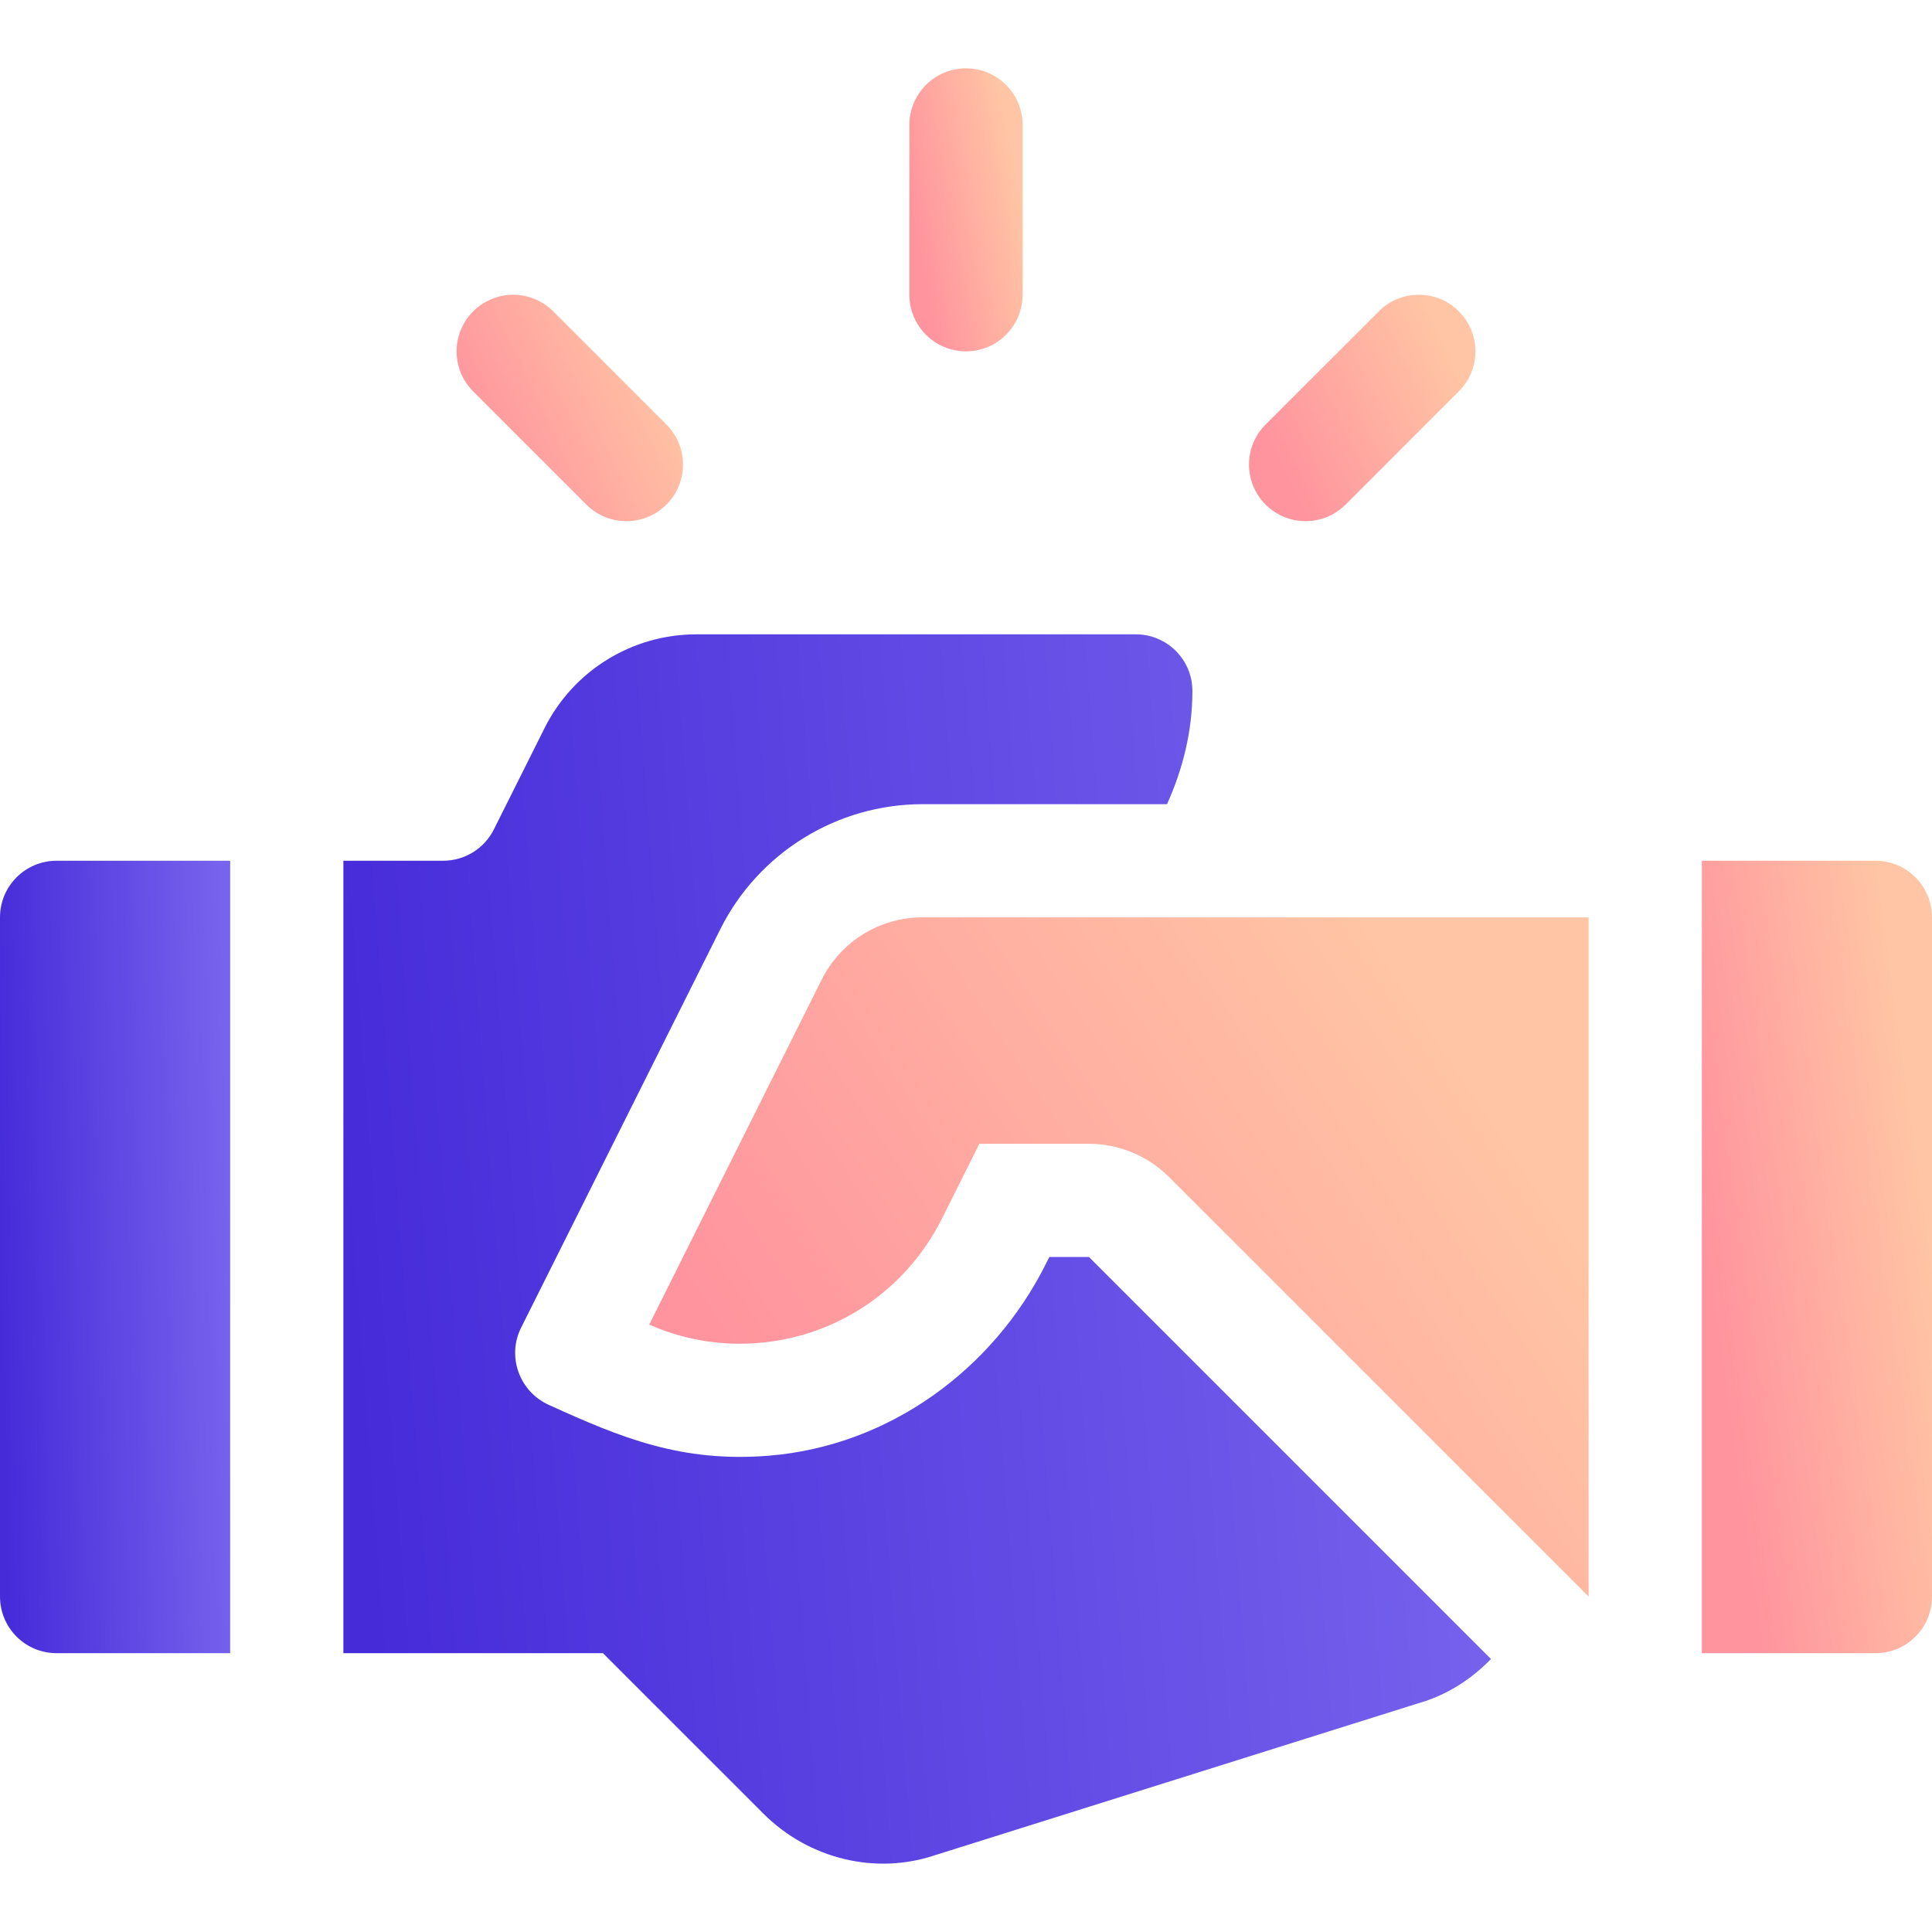 <svg width="60" height="60" viewBox="0 0 60 60" fill="none" xmlns="http://www.w3.org/2000/svg">
<g clip-path="url(#clip0)">
<path d="M30 2.122C29.028 2.122 28.242 2.909 28.242 3.88V9.154C28.242 10.125 29.028 10.911 30 10.911C30.972 10.911 31.758 10.125 31.758 9.154V3.88C31.758 2.909 30.972 2.122 30 2.122Z" fill="url(#paint0_linear)"/>
<path d="M20.696 13.184L17.18 9.669C16.494 8.982 15.381 8.982 14.695 9.669C14.008 10.355 14.008 11.468 14.695 12.154L18.21 15.67C18.897 16.357 20.009 16.357 20.696 15.67C21.383 14.983 21.383 13.871 20.696 13.184Z" fill="url(#paint1_linear)"/>
<path d="M45.305 9.669C44.619 8.982 43.506 8.982 42.82 9.669L39.304 13.184C38.617 13.871 38.617 14.983 39.304 15.67C39.991 16.357 41.103 16.357 41.79 15.67L45.305 12.154C45.992 11.468 45.992 10.355 45.305 9.669Z" fill="url(#paint2_linear)"/>
<path d="M58.242 26.731H52.852V51.341H58.242C59.214 51.341 60 50.555 60 49.583V28.489C60 27.518 59.214 26.731 58.242 26.731Z" fill="url(#paint3_linear)"/>
<path d="M1.758 26.731C0.786 26.731 0 27.518 0 28.489V49.583C0 50.555 0.786 51.341 1.758 51.341H7.148V26.731H1.758Z" fill="url(#paint4_linear)"/>
<path d="M28.658 28.489C27.317 28.489 26.112 29.235 25.513 30.433L20.162 41.137C21.058 41.531 22.006 41.73 22.974 41.73C25.65 41.73 28.059 40.238 29.258 37.835L30.415 35.521H33.818C34.743 35.521 35.649 35.897 36.303 36.551L49.336 49.583V28.489H28.658Z" fill="url(#paint5_linear)"/>
<path d="M33.818 39.036H32.589L32.487 39.239C30.827 42.56 27.589 44.904 23.888 45.207C21.166 45.43 19.279 44.647 17.041 43.629C16.131 43.215 15.736 42.128 16.183 41.234L22.367 28.862C23.558 26.479 25.994 24.974 28.658 24.974H36.243C36.73 23.895 37.031 22.718 37.031 21.458C37.031 20.486 36.245 19.7 35.273 19.7H21.626C19.628 19.7 17.802 20.829 16.909 22.616L15.337 25.759C15.039 26.355 14.43 26.731 13.764 26.731H10.664V51.341H18.725L23.705 56.321C25.149 57.764 27.228 58.22 29.021 57.62L44.033 52.901C44.931 52.649 45.687 52.155 46.304 51.522L33.818 39.036Z" fill="url(#paint6_linear)"/>
</g>
<defs>
<linearGradient id="paint0_linear" x1="31.758" y1="6.517" x2="28.366" y2="7.166" gradientUnits="userSpaceOnUse">
<stop stop-color="#FFC5A4"/>
<stop offset="1" stop-color="#FF939E"/>
</linearGradient>
<linearGradient id="paint1_linear" x1="21.211" y1="12.669" x2="15.489" y2="15.406" gradientUnits="userSpaceOnUse">
<stop stop-color="#FFC5A4"/>
<stop offset="1" stop-color="#FF939E"/>
</linearGradient>
<linearGradient id="paint2_linear" x1="45.82" y1="12.669" x2="40.098" y2="15.406" gradientUnits="userSpaceOnUse">
<stop stop-color="#FFC5A4"/>
<stop offset="1" stop-color="#FF939E"/>
</linearGradient>
<linearGradient id="paint3_linear" x1="60" y1="39.036" x2="52.987" y2="40.011" gradientUnits="userSpaceOnUse">
<stop stop-color="#FFC5A4"/>
<stop offset="1" stop-color="#FF939E"/>
</linearGradient>
<linearGradient id="paint4_linear" x1="7.148" y1="39.178" x2="0.004" y2="39.348" gradientUnits="userSpaceOnUse">
<stop stop-color="#7763ED"/>
<stop offset="1" stop-color="#462BD9"/>
</linearGradient>
<linearGradient id="paint5_linear" x1="49.336" y1="39.036" x2="29.043" y2="52.461" gradientUnits="userSpaceOnUse">
<stop stop-color="#FFC5A4"/>
<stop offset="1" stop-color="#FF939E"/>
</linearGradient>
<linearGradient id="paint6_linear" x1="46.304" y1="39.008" x2="10.871" y2="41.719" gradientUnits="userSpaceOnUse">
<stop stop-color="#7763ED"/>
<stop offset="1" stop-color="#462BD9"/>
</linearGradient>
<clipPath id="clip0">
<rect width="60" height="60" fill="white"/>
</clipPath>
</defs>
</svg>

